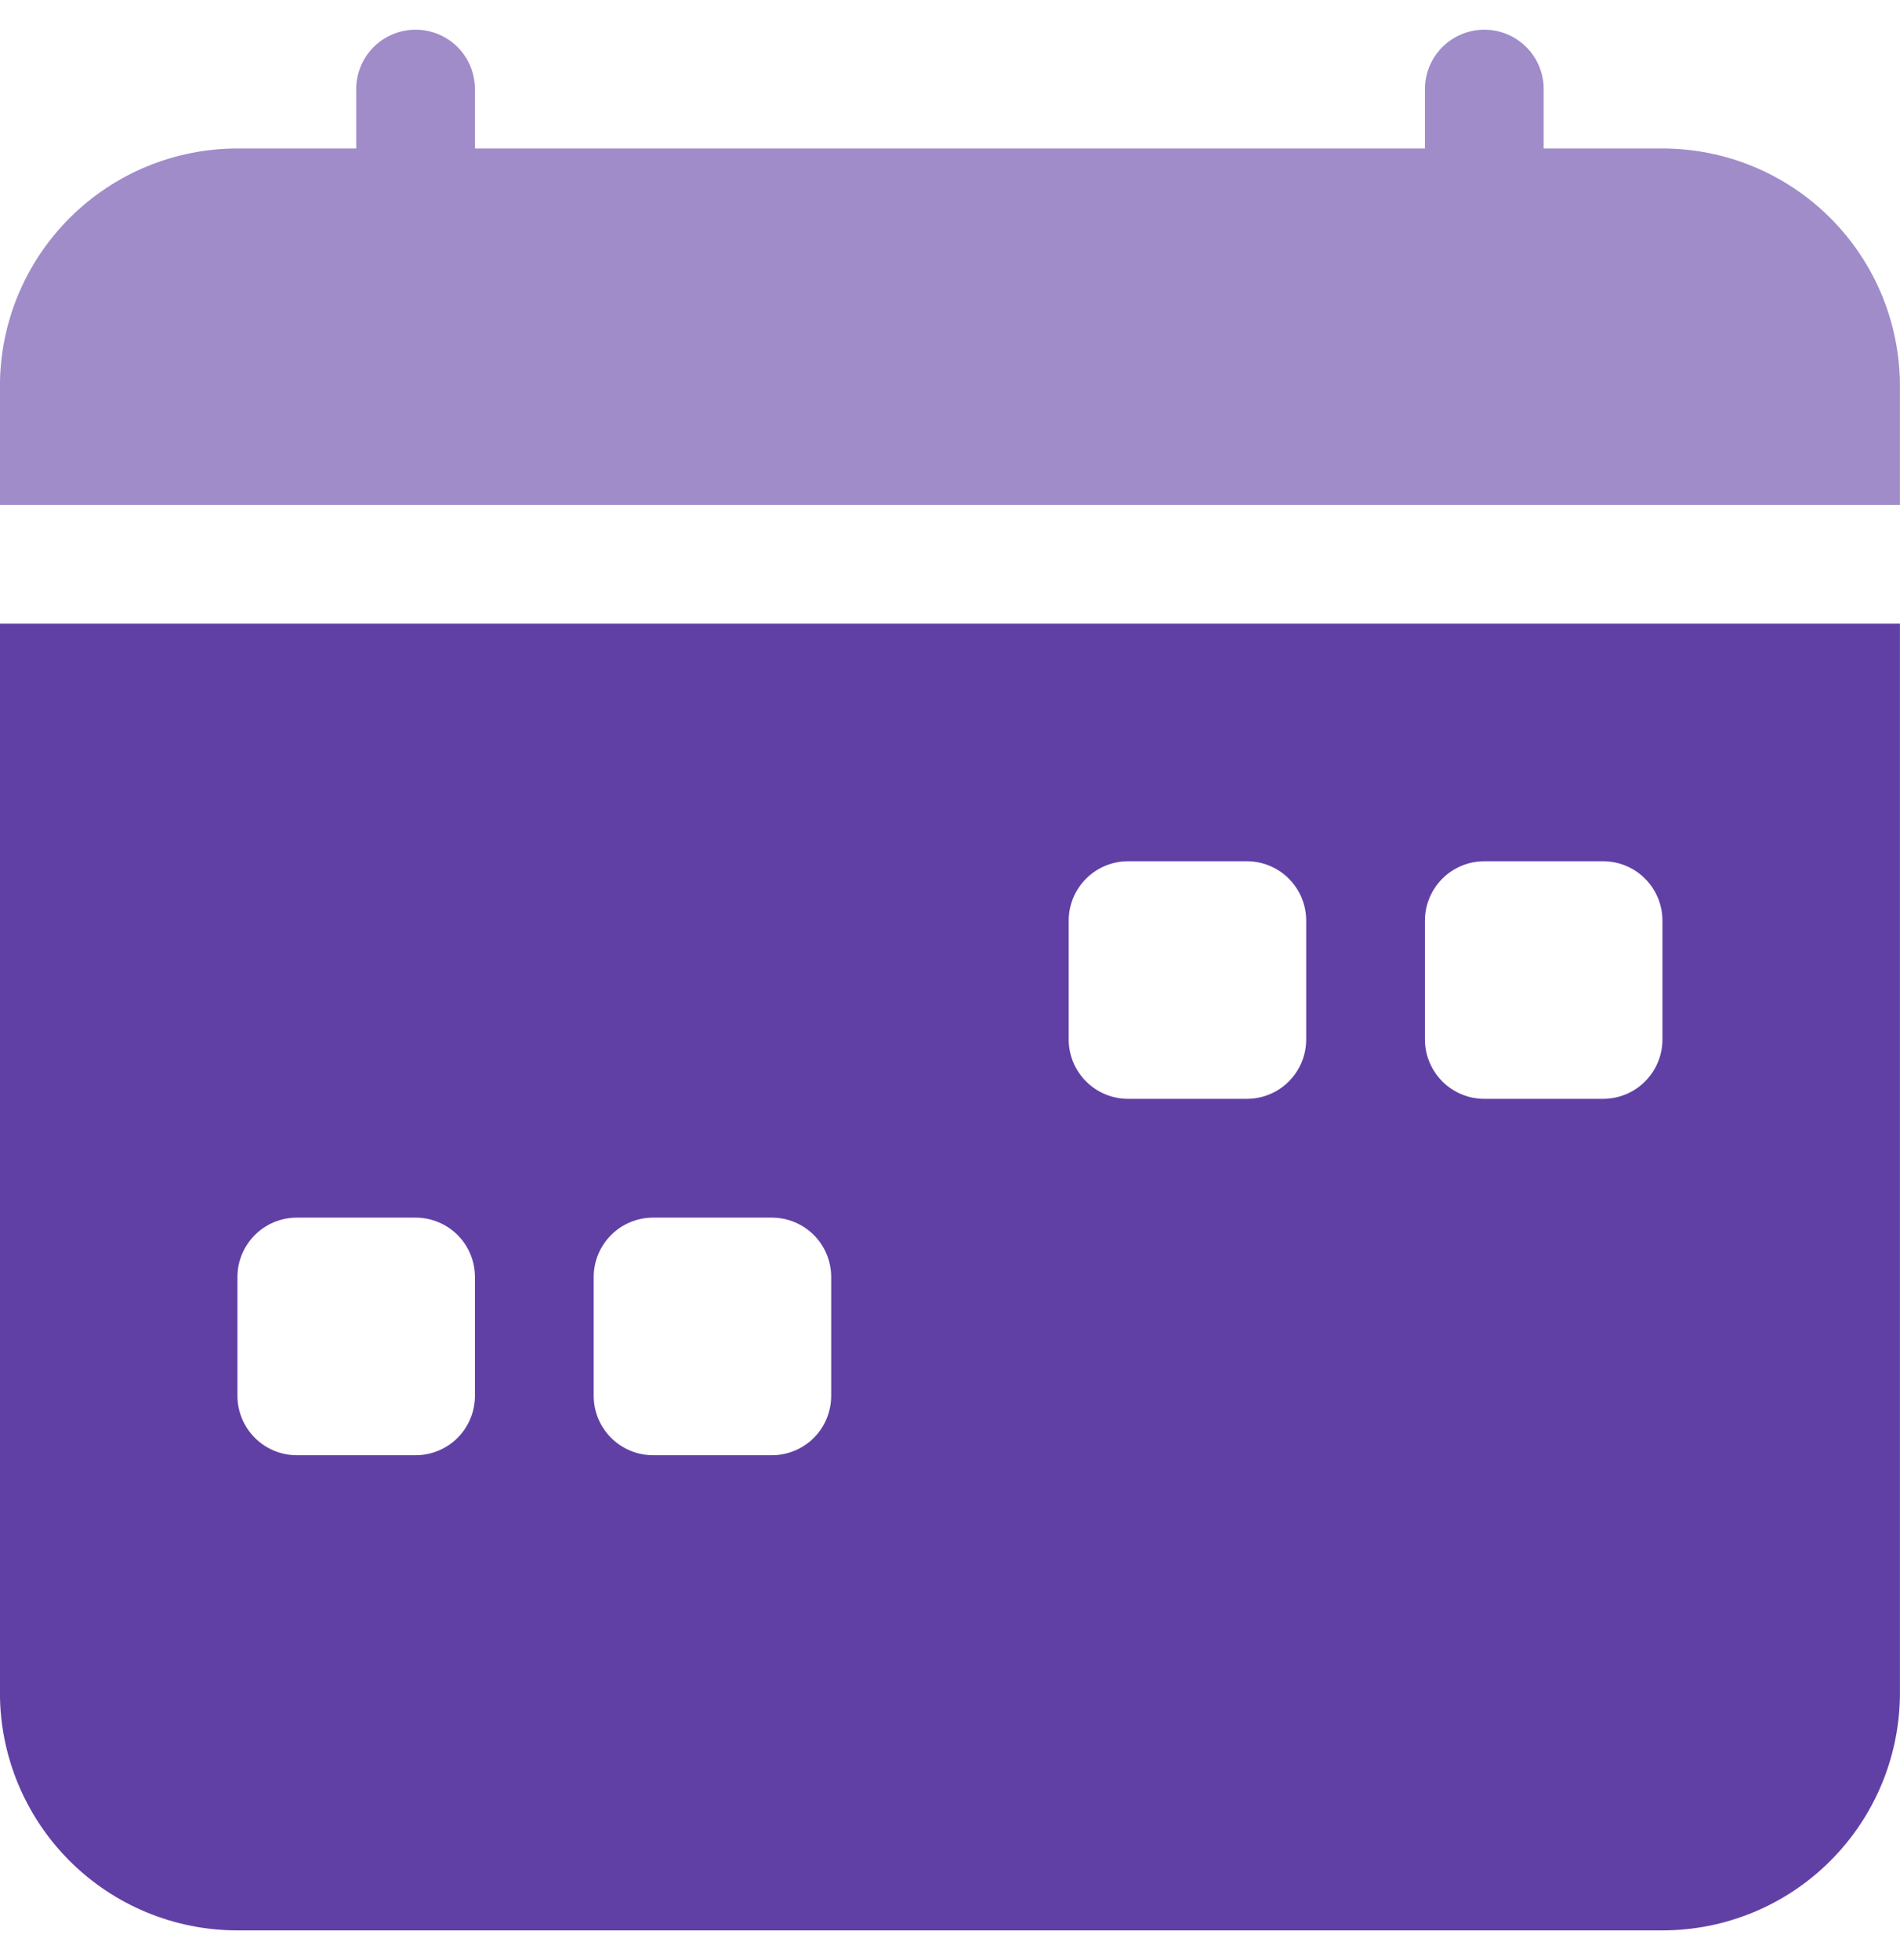 <svg width="32" height="33" viewBox="0 0 32 33" fill="none" xmlns="http://www.w3.org/2000/svg">
<g clip-path="url(#clip0_12394_9741)">
<path fill-rule="evenodd" clip-rule="evenodd" d="M-0.001 10.5H31.999V28.5C31.999 29.561 31.578 30.578 30.828 31.328C30.078 32.079 29.06 32.5 27.999 32.5H3.999C2.939 32.5 1.921 32.079 1.171 31.328C0.421 30.578 -0.001 29.561 -0.001 28.5V10.5ZM18.999 14.5C18.734 14.5 18.48 14.605 18.292 14.793C18.105 14.98 17.999 15.235 17.999 15.5V17.5C17.999 17.765 18.105 18.02 18.292 18.207C18.48 18.395 18.734 18.5 18.999 18.5H20.999C21.265 18.5 21.519 18.395 21.706 18.207C21.894 18.02 21.999 17.765 21.999 17.5V15.5C21.999 15.235 21.894 14.98 21.706 14.793C21.519 14.605 21.265 14.5 20.999 14.5H18.999ZM24.999 14.5C24.734 14.5 24.48 14.605 24.292 14.793C24.105 14.98 23.999 15.235 23.999 15.5V17.5C23.999 17.765 24.105 18.02 24.292 18.207C24.48 18.395 24.734 18.5 24.999 18.5H26.999C27.265 18.5 27.519 18.395 27.706 18.207C27.894 18.02 27.999 17.765 27.999 17.5V15.5C27.999 15.235 27.894 14.98 27.706 14.793C27.519 14.605 27.265 14.5 26.999 14.5H24.999ZM3.999 21.5C3.999 21.235 4.105 20.98 4.292 20.793C4.48 20.605 4.734 20.5 4.999 20.5H6.999C7.265 20.5 7.519 20.605 7.707 20.793C7.894 20.98 7.999 21.235 7.999 21.5V23.5C7.999 23.765 7.894 24.02 7.707 24.207C7.519 24.395 7.265 24.5 6.999 24.5H4.999C4.734 24.5 4.48 24.395 4.292 24.207C4.105 24.02 3.999 23.765 3.999 23.5V21.5ZM10.999 20.5C10.734 20.5 10.48 20.605 10.292 20.793C10.105 20.98 9.999 21.235 9.999 21.5V23.5C9.999 23.765 10.105 24.02 10.292 24.207C10.48 24.395 10.734 24.5 10.999 24.5H12.999C13.265 24.5 13.519 24.395 13.707 24.207C13.894 24.02 13.999 23.765 13.999 23.5V21.5C13.999 21.235 13.894 20.98 13.707 20.793C13.519 20.605 13.265 20.5 12.999 20.5H10.999Z" fill="#6140A5"/>
<path d="M7.707 0.793C7.894 0.98 7.999 1.235 7.999 1.5V2.5H23.999V1.5C23.999 1.235 24.105 0.98 24.292 0.793C24.48 0.605 24.734 0.5 24.999 0.5C25.265 0.5 25.519 0.605 25.706 0.793C25.894 0.98 25.999 1.235 25.999 1.5V2.5H27.999C29.06 2.5 30.078 2.921 30.828 3.672C31.578 4.422 31.999 5.439 31.999 6.5V8.5H-0.001V6.5C-0.001 5.439 0.421 4.422 1.171 3.672C1.921 2.921 2.939 2.5 3.999 2.5H5.999V1.5C5.999 1.235 6.105 0.98 6.292 0.793C6.48 0.605 6.734 0.5 6.999 0.5C7.265 0.5 7.519 0.605 7.707 0.793Z" fill="#6140A5" fill-opacity="0.6"/>
</g>
<defs>
<clipPath id="clip0_12394_9741">
<rect width="32" height="32" fill="white" transform="translate(-0.001 0.5)"/>
</clipPath>
</defs>
</svg>

